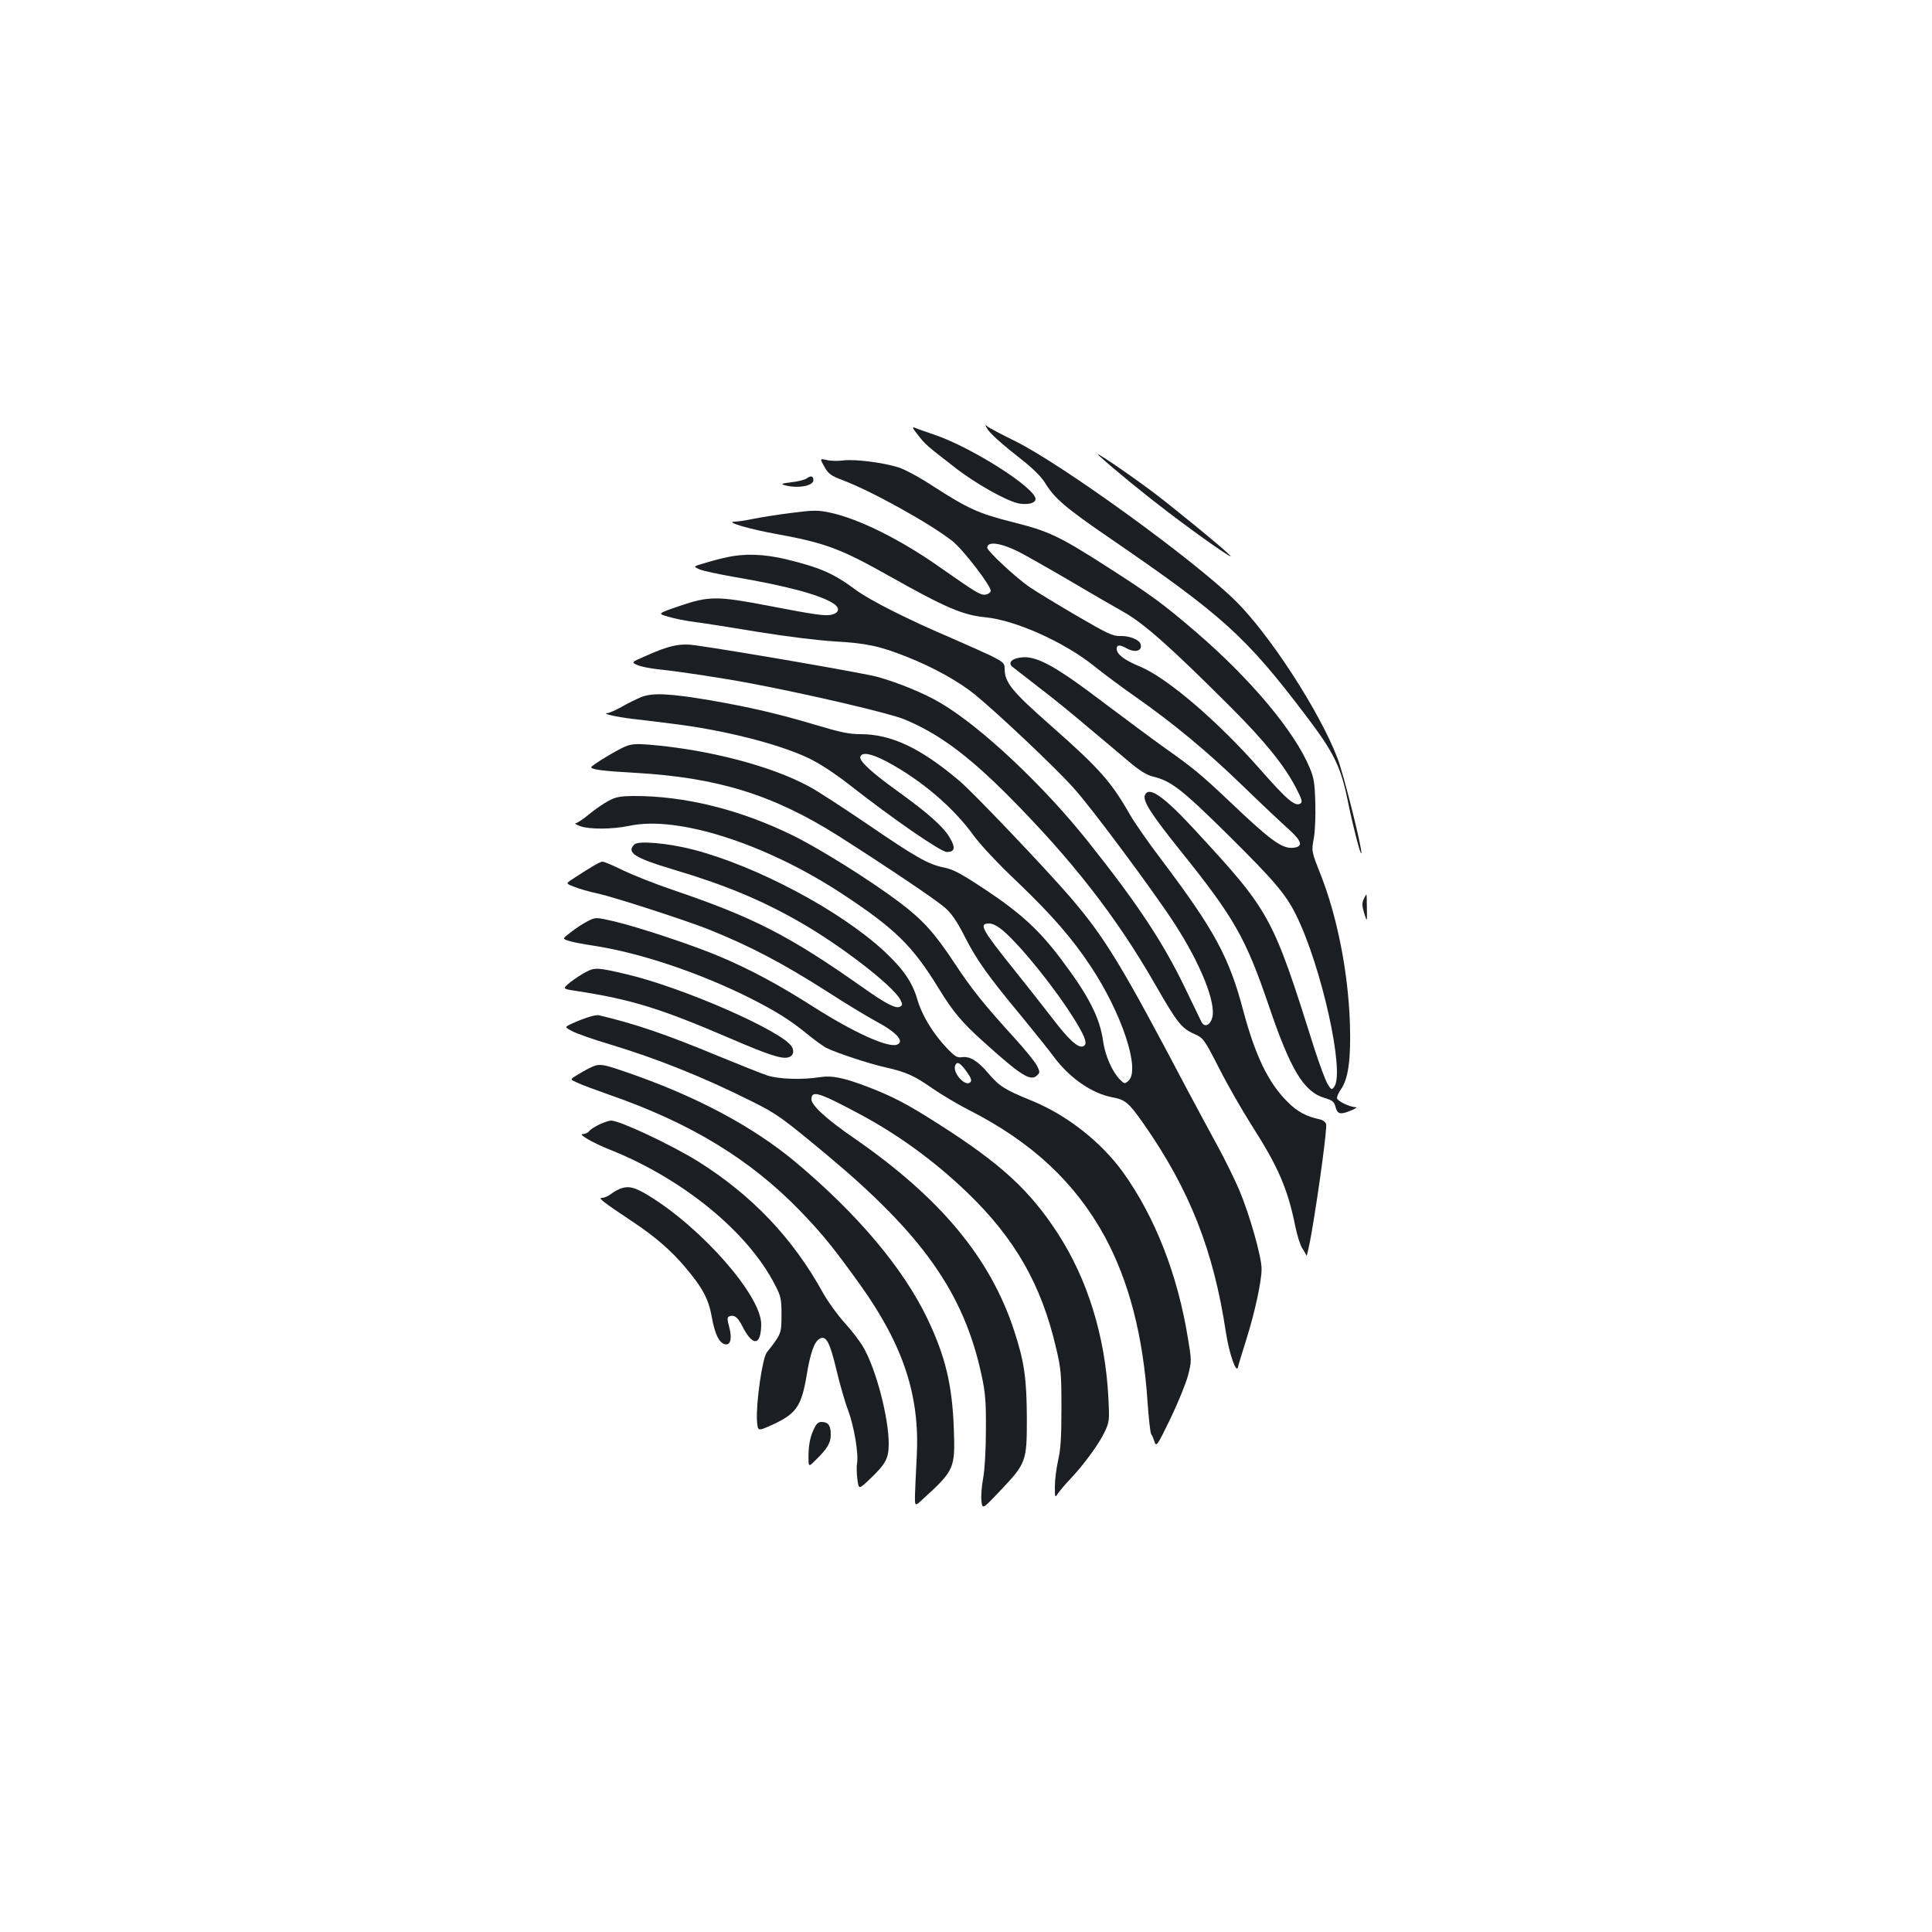 <?xml version="1.0" standalone="no"?>
<!DOCTYPE svg PUBLIC "-//W3C//DTD SVG 20010904//EN"
 "http://www.w3.org/TR/2001/REC-SVG-20010904/DTD/svg10.dtd">
<svg version="1.0" xmlns="http://www.w3.org/2000/svg"
 width="1000pt" height="1000pt" viewBox="0 0 1000 1000"
 preserveAspectRatio="xMidYMid meet">
<g transform="translate(0,1000) scale(0.1,-0.1)"
fill="#1b1f23" stroke="none">
<path d="M5108 7784 c13 -25 73 -79 184 -166 52 -41 98 -86 115 -114 51 -84
105 -130 338 -290 584 -400 703 -508 1012 -915 151 -199 184 -267 223 -463 24
-117 61 -259 66 -253 9 9 -91 409 -123 492 -92 242 -354 645 -530 817 -218
214 -894 703 -1137 824 -71 35 -136 69 -144 76 -13 11 -14 10 -4 -8z"/>
<path d="M4750 7750 c39 -50 41 -52 189 -167 108 -85 272 -177 335 -189 47 -8
86 2 86 23 0 57 -328 266 -521 332 -46 16 -93 32 -104 37 -15 6 -12 -2 15 -36z"/>
<path d="M5690 7640 c83 -75 235 -199 360 -294 171 -130 350 -254 315 -219
-38 39 -310 261 -400 328 -149 111 -318 224 -275 185z"/>
<path d="M4267 7584 c21 -37 33 -46 96 -70 149 -56 453 -225 566 -314 57 -45
203 -236 199 -259 -2 -9 -14 -17 -28 -19 -26 -3 -51 13 -231 139 -208 147
-424 254 -574 286 -62 13 -84 13 -200 -2 -71 -9 -161 -23 -198 -31 -38 -8 -80
-14 -95 -14 -52 -1 76 -39 222 -65 247 -45 329 -76 576 -215 295 -166 382
-203 500 -215 156 -15 407 -128 560 -250 52 -42 149 -114 215 -160 197 -138
376 -286 558 -463 95 -92 201 -192 236 -223 71 -64 78 -92 24 -97 -57 -6 -117
38 -328 239 -145 137 -186 172 -335 277 -63 45 -207 152 -320 237 -239 182
-338 237 -414 233 -56 -3 -83 -28 -55 -50 9 -7 70 -54 135 -105 66 -50 177
-140 247 -200 71 -59 167 -140 214 -180 63 -53 97 -74 132 -83 93 -22 149 -66
390 -304 236 -234 295 -303 349 -411 131 -263 254 -814 198 -890 -13 -18 -15
-17 -35 15 -11 19 -41 100 -67 180 -219 695 -227 709 -624 1139 -158 171 -235
224 -254 175 -12 -30 32 -98 190 -295 272 -339 332 -445 450 -791 114 -336
182 -449 290 -481 40 -12 49 -19 56 -44 10 -40 24 -44 78 -22 25 10 37 18 28
18 -33 1 -98 33 -98 48 0 8 9 28 20 44 39 54 53 157 47 344 -9 267 -67 557
-154 775 -45 114 -45 114 -33 180 7 37 10 116 8 185 -3 102 -7 130 -30 183
-78 187 -305 458 -588 701 -172 148 -236 194 -467 342 -242 155 -296 180 -483
227 -175 44 -231 70 -408 184 -70 46 -147 88 -182 99 -80 25 -222 43 -284 36
-28 -4 -67 -3 -87 2 -36 8 -36 8 -12 -35z m1006 -440 c38 -20 155 -86 261
-148 105 -62 234 -137 286 -166 103 -59 240 -180 550 -490 177 -177 278 -302
338 -418 31 -60 35 -74 23 -81 -27 -17 -68 17 -207 175 -223 254 -486 478
-626 535 -79 33 -118 62 -118 91 0 21 16 22 50 3 46 -26 86 -14 73 23 -8 22
-60 42 -105 40 -38 -1 -64 11 -227 106 -101 59 -209 125 -240 146 -71 48 -221
188 -221 205 0 35 68 26 163 -21z"/>
<path d="M4176 7524 c-10 -7 -46 -17 -80 -20 -48 -6 -56 -9 -36 -15 67 -19
150 -5 150 26 0 21 -13 25 -34 9z"/>
<path d="M3760 7115 c-30 -6 -82 -20 -114 -30 -59 -17 -59 -17 -25 -32 18 -8
99 -25 178 -39 270 -46 437 -91 509 -134 40 -24 39 -50 -1 -61 -33 -9 -83 -2
-337 47 -256 49 -302 49 -451 -2 -117 -40 -117 -40 -60 -56 31 -10 94 -22 141
-28 47 -6 193 -29 325 -51 142 -23 303 -43 395 -49 164 -9 235 -24 377 -81
134 -53 265 -126 348 -193 123 -101 419 -380 514 -487 91 -100 416 -538 520
-699 135 -208 215 -408 196 -486 -11 -41 -40 -54 -56 -24 -4 8 -43 89 -87 180
-114 236 -247 436 -501 755 -231 290 -552 592 -762 716 -82 49 -217 105 -329
136 -71 19 -709 130 -941 163 -78 11 -134 0 -254 -54 -79 -34 -79 -34 -44 -49
19 -8 66 -17 104 -21 115 -12 332 -45 475 -72 294 -55 727 -156 800 -187 175
-72 328 -185 535 -392 333 -335 562 -628 765 -982 112 -195 135 -225 200 -254
49 -22 51 -24 131 -180 44 -87 119 -217 166 -291 140 -219 188 -330 228 -528
10 -47 25 -96 35 -110 9 -14 19 -31 22 -39 2 -7 14 47 27 120 39 228 81 543
75 561 -3 10 -17 21 -32 24 -71 15 -117 40 -167 90 -100 99 -167 238 -230 473
-73 277 -149 416 -418 774 -69 90 -144 198 -167 238 -97 171 -160 242 -405
458 -209 184 -245 228 -245 301 0 27 -7 33 -67 64 -38 18 -129 59 -203 91
-226 96 -431 199 -505 255 -111 82 -179 112 -355 155 -116 28 -219 31 -310 10z"/>
<path d="M3319 6392 c-26 -11 -71 -33 -102 -51 -30 -17 -63 -31 -73 -32 -33
-2 47 -20 131 -30 44 -5 136 -16 205 -25 264 -32 549 -104 705 -178 56 -27
133 -77 205 -133 232 -182 480 -353 511 -353 41 0 46 22 15 74 -34 58 -111
126 -273 243 -132 95 -197 155 -190 176 8 26 56 17 133 -23 178 -94 348 -238
453 -384 36 -49 127 -147 230 -244 175 -168 279 -287 374 -430 163 -244 261
-539 198 -596 -19 -17 -21 -17 -45 7 -39 40 -75 121 -86 196 -17 123 -74 235
-214 421 -113 152 -211 242 -391 362 -133 88 -170 108 -220 118 -80 16 -144
52 -401 228 -121 82 -253 168 -294 190 -196 107 -524 193 -835 218 -63 5 -88
3 -119 -10 -45 -19 -175 -98 -176 -107 0 -12 63 -20 225 -29 430 -24 718 -114
1055 -327 253 -161 506 -331 552 -372 34 -30 62 -71 102 -150 63 -123 118
-200 297 -416 68 -83 141 -174 162 -203 82 -111 198 -192 306 -212 65 -12 84
-28 157 -132 240 -342 365 -658 429 -1083 17 -111 55 -221 63 -180 2 11 22 75
43 142 44 140 79 301 79 365 0 63 -62 281 -115 407 -25 58 -75 160 -111 226
-36 66 -108 199 -159 295 -340 646 -425 786 -606 997 -123 143 -504 544 -574
602 -201 170 -352 241 -512 241 -58 0 -105 10 -235 49 -188 56 -337 91 -546
127 -208 35 -295 39 -353 16z m1873 -1209 c100 -87 279 -311 377 -472 53 -88
61 -118 36 -127 -25 -10 -77 38 -160 148 -44 57 -132 169 -197 250 -167 208
-183 238 -129 238 20 0 44 -13 73 -37z"/>
<path d="M3150 5855 c-25 -13 -70 -44 -100 -69 -30 -25 -62 -46 -70 -47 -8 0
1 -7 20 -14 48 -19 170 -18 260 1 249 53 704 -93 1100 -353 273 -180 363 -268
498 -488 74 -121 121 -177 230 -275 197 -178 247 -209 280 -176 15 14 15 18 0
49 -9 18 -60 82 -114 141 -162 178 -223 254 -313 390 -104 158 -165 225 -287
317 -152 114 -409 275 -549 344 -274 135 -562 206 -827 205 -68 -1 -91 -5
-128 -25z"/>
<path d="M3283 5629 c-41 -42 0 -69 200 -129 266 -79 452 -156 649 -268 214
-121 488 -332 528 -406 12 -23 12 -29 0 -36 -21 -13 -70 11 -193 98 -383 270
-564 363 -991 508 -88 30 -201 75 -251 99 -50 25 -98 45 -106 45 -13 0 -52
-22 -157 -91 -34 -22 -34 -22 10 -39 24 -10 79 -26 123 -35 88 -20 444 -135
569 -184 217 -87 385 -175 620 -325 88 -57 200 -125 248 -151 109 -58 152
-106 111 -122 -46 -18 -225 63 -438 199 -176 112 -318 188 -470 253 -134 58
-425 155 -556 186 -96 22 -96 22 -137 1 -22 -11 -61 -36 -86 -56 -46 -35 -46
-35 -12 -46 18 -6 76 -17 129 -25 237 -36 546 -139 811 -272 127 -64 206 -113
289 -181 40 -33 86 -66 102 -75 52 -26 227 -84 310 -102 106 -24 148 -43 245
-111 45 -31 129 -81 188 -111 324 -165 548 -375 700 -653 126 -233 199 -514
222 -861 6 -84 14 -158 19 -163 5 -6 12 -24 17 -39 9 -27 14 -20 82 120 39 81
80 182 91 223 19 74 19 78 0 191 -53 331 -171 631 -336 861 -114 158 -292 298
-478 373 -133 54 -163 73 -220 140 -54 64 -95 89 -136 83 -25 -4 -37 4 -79 48
-71 75 -127 167 -151 248 -26 92 -73 159 -173 253 -226 209 -654 438 -986 525
-132 34 -287 48 -307 27z m1721 -1177 c23 -32 27 -45 18 -54 -25 -25 -93 49
-78 87 9 24 27 14 60 -33z"/>
<path d="M7058 5345 c-9 -20 -8 -36 3 -72 15 -47 15 -47 14 25 0 39 -1 72 -3
72 -1 0 -8 -11 -14 -25z"/>
<path d="M3035 4970 c-22 -11 -59 -35 -83 -54 -42 -34 -42 -34 30 -45 286 -44
435 -90 798 -246 200 -86 265 -107 300 -98 24 6 33 29 19 54 -42 79 -566 309
-859 377 -144 34 -161 35 -205 12z"/>
<path d="M3045 4735 c-22 -7 -59 -21 -82 -32 -42 -19 -42 -19 0 -41 23 -12
110 -43 192 -67 245 -74 486 -170 737 -296 127 -63 155 -83 381 -271 503 -418
717 -722 808 -1148 19 -87 23 -135 22 -280 0 -103 -6 -206 -14 -250 -8 -41
-12 -95 -9 -119 5 -44 5 -44 97 53 135 143 138 151 138 376 -1 204 -13 292
-66 453 -123 376 -382 687 -827 995 -141 97 -222 170 -222 202 0 48 37 37 245
-74 203 -108 391 -245 562 -409 246 -237 383 -476 459 -803 26 -109 28 -136
28 -314 0 -148 -4 -213 -17 -268 -9 -40 -17 -101 -17 -135 0 -60 0 -61 16 -37
10 14 38 48 64 75 72 76 150 184 178 244 24 51 25 61 19 175 -16 319 -108 616
-264 855 -144 221 -293 358 -615 563 -161 103 -240 144 -363 191 -128 49 -187
61 -248 52 -95 -15 -218 -11 -277 9 -30 10 -145 56 -255 101 -264 110 -428
166 -615 210 -8 2 -33 -2 -55 -10z"/>
<path d="M3050 4471 c-19 -9 -50 -27 -67 -38 -33 -20 -33 -20 5 -37 20 -10 96
-38 167 -63 420 -146 728 -334 985 -599 116 -120 176 -194 315 -388 221 -311
307 -571 290 -886 -4 -74 -8 -163 -9 -196 -1 -62 -1 -62 39 -25 166 152 169
159 162 365 -8 227 -44 377 -137 571 -125 260 -357 536 -675 804 -228 192
-530 352 -899 477 -114 39 -128 40 -176 15z"/>
<path d="M3105 4181 c-22 -10 -46 -25 -54 -34 -7 -10 -23 -17 -35 -17 -26 0
52 -45 139 -80 378 -150 716 -426 856 -700 31 -59 34 -73 34 -156 0 -96 -1
-99 -76 -194 -23 -30 -56 -259 -51 -352 4 -56 4 -56 70 -27 133 60 159 96 187
259 19 117 40 177 68 191 33 18 52 -17 87 -164 17 -72 44 -166 60 -207 30 -81
55 -225 46 -274 -3 -17 -2 -55 2 -84 7 -52 7 -52 65 3 81 77 97 107 97 181 0
136 -65 386 -131 500 -16 29 -60 86 -97 127 -37 41 -87 110 -111 153 -156 284
-368 507 -647 682 -138 86 -406 212 -451 212 -10 0 -36 -9 -58 -19z"/>
<path d="M3218 3850 c-15 -4 -39 -18 -54 -29 -15 -12 -36 -21 -48 -21 -22 0 3
-20 159 -124 112 -74 198 -148 269 -232 93 -110 124 -167 141 -265 15 -84 38
-131 68 -137 28 -6 37 30 22 87 -12 45 -12 53 1 58 24 9 42 -4 65 -49 55 -109
98 -106 99 8 0 148 -307 498 -585 667 -68 41 -98 49 -137 37z"/>
<path d="M4208 2593 c-14 -32 -22 -71 -23 -118 -1 -70 -1 -70 34 -35 64 62 81
91 81 135 0 47 -13 65 -48 65 -18 0 -28 -10 -44 -47z"/>
</g>
</svg>
